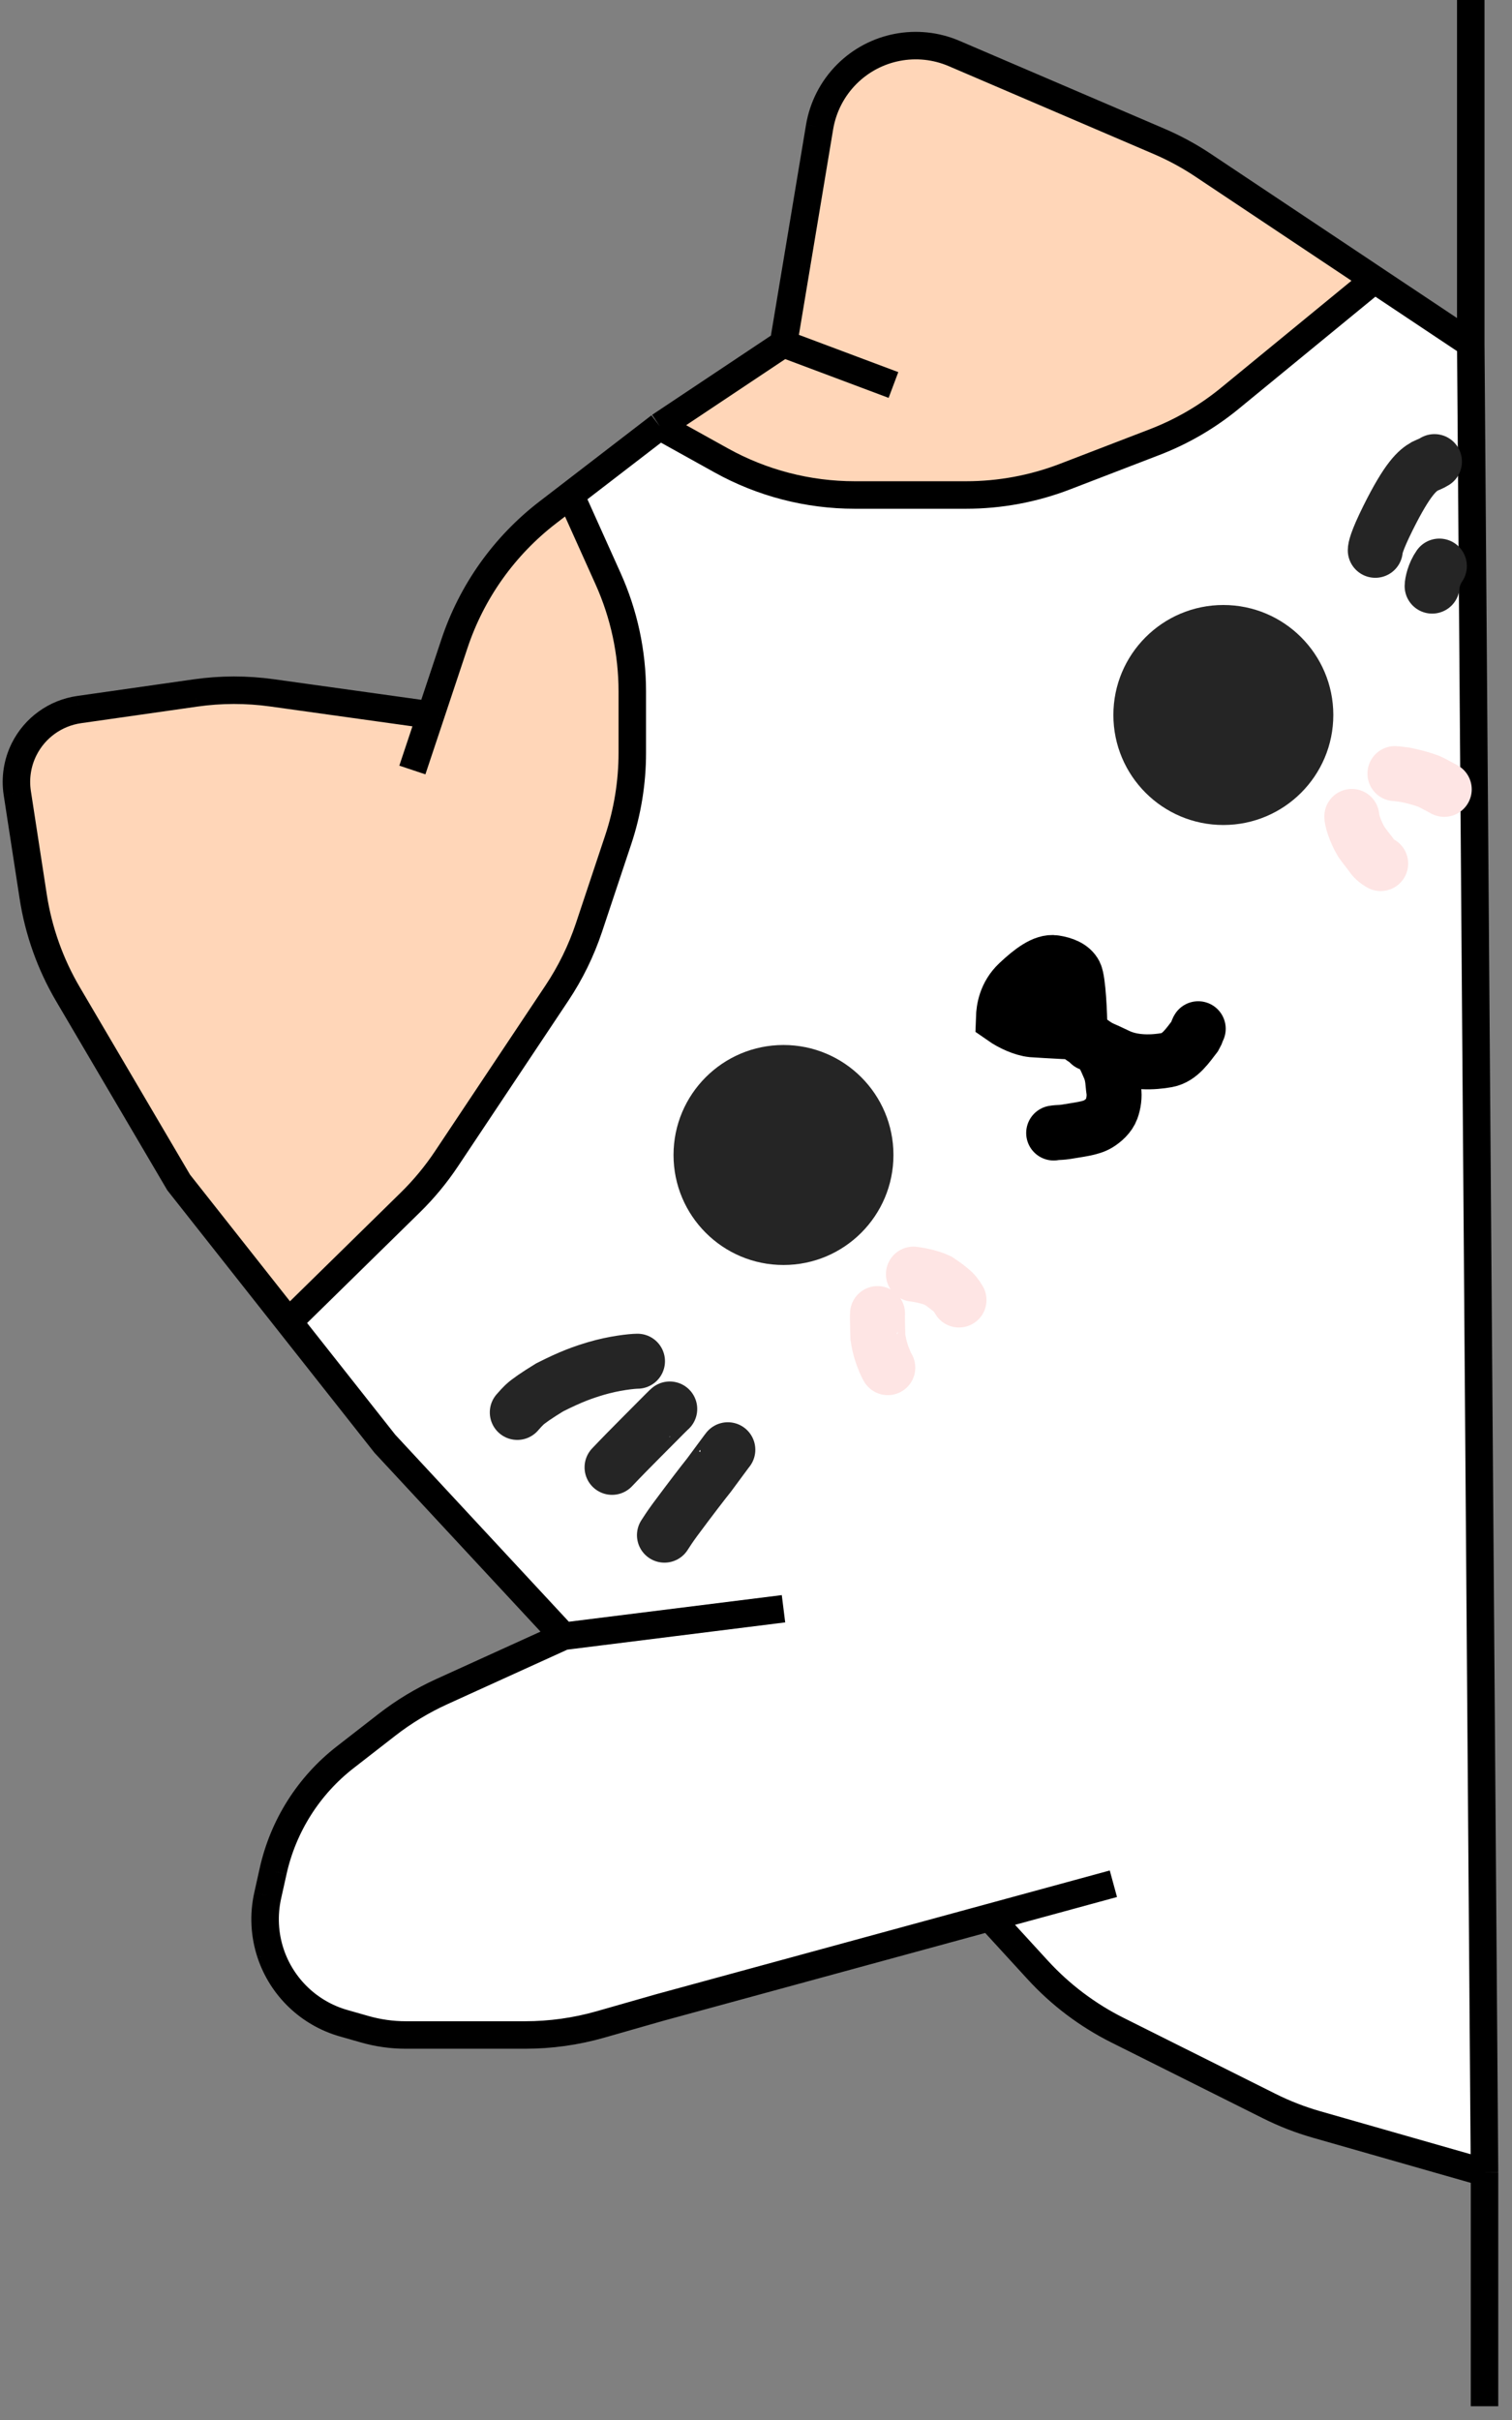 <svg width="55" height="88" viewBox="0 0 55 88" fill="none" xmlns="http://www.w3.org/2000/svg">
<rect x="0" y="0" width="55" height="88" fill="#808080" stroke="none"/>
<path d="M23 25.146C23 23.732 22.7 22.333 22.119 21.043L20.75 18L19.923 18.636C18.344 19.851 17.163 21.51 16.533 23.4L15.667 26L9.898 25.195C8.971 25.066 8.029 25.067 7.102 25.2L2.877 25.803C2.015 25.927 1.268 26.465 0.878 27.244C0.632 27.736 0.545 28.292 0.628 28.835L1.208 32.604C1.401 33.856 1.83 35.061 2.473 36.154L6.5 43L10.5 48.067L14.924 43.728C15.418 43.244 15.86 42.71 16.243 42.135L20.257 36.114C20.75 35.375 21.142 34.573 21.424 33.73L22.487 30.54C22.827 29.52 23 28.452 23 27.377V25.146Z" fill="#FFD6B8"/>
<path fill-rule="evenodd" clip-rule="evenodd" d="M50 10.167L44.747 14.476C43.921 15.155 42.992 15.696 41.994 16.079L38.733 17.334C37.587 17.774 36.371 18 35.143 18H31.091C29.392 18 27.72 17.567 26.235 16.742L24 15.5L20.75 18L22.119 21.043C22.7 22.333 23 23.732 23 25.146V27.377C23 28.452 22.827 29.52 22.487 30.54L21.424 33.73C21.142 34.573 20.75 35.375 20.257 36.114L16.243 42.135C15.86 42.71 15.418 43.244 14.924 43.728L10.5 48.067L14 52.5L20.5 59.5L16.072 61.513C15.36 61.837 14.688 62.243 14.071 62.723L12.556 63.901C11.227 64.934 10.3 66.399 9.935 68.043L9.736 68.937C9.582 69.633 9.619 70.357 9.844 71.033C10.255 72.264 11.246 73.213 12.494 73.57L13.266 73.79C13.753 73.929 14.257 74 14.764 74H19.099C20.029 74 20.953 73.871 21.847 73.615L24 73L36 69.727L37.752 71.639C38.577 72.539 39.56 73.28 40.652 73.826L46.169 76.584C46.722 76.861 47.299 77.085 47.894 77.255L54 79L53.5 12.5L50 10.167Z" fill="white"/>
<path d="M28.5 12.5L24 15.5L26.235 16.742C27.72 17.567 29.392 18 31.091 18H35.143C36.371 18 37.587 17.774 38.733 17.334L41.994 16.079C42.992 15.696 43.921 15.155 44.747 14.476L50 10.167L43.764 6.009C43.256 5.67 42.718 5.379 42.156 5.138L34.706 1.945C33.373 1.374 31.828 1.672 30.803 2.697C30.281 3.219 29.935 3.892 29.813 4.62L28.5 12.5Z" fill="#FFD6B8"/>
<path d="M53.5 12.5L54 79M53.5 12.5V0M53.5 12.5L50 10.167M28.5 12.5L32.5 14M28.5 12.5L24 15.5M28.5 12.5L29.813 4.62M24 15.5L20.75 18M24 15.5L26.235 16.742C27.72 17.567 29.392 18 31.091 18H35.143C36.371 18 37.587 17.774 38.733 17.334L41.994 16.079C42.992 15.696 43.921 15.155 44.747 14.476L50 10.167M15 28L15.667 26M15.667 26L9.898 25.195M15.667 26L16.533 23.4M20.5 59.5L14 52.5L10.5 48.067M20.5 59.5L28.5 58.5M20.5 59.5L16.072 61.513M40.5 68.5L36 69.727M36 69.727L24 73L21.847 73.615M36 69.727L37.752 71.639M54 79V87.5M54 79L47.894 77.255M20.75 18L22.119 21.043C22.7 22.333 23 23.732 23 25.146V27.377C23 28.452 22.827 29.52 22.487 30.54L21.424 33.73C21.142 34.573 20.75 35.375 20.257 36.114L16.243 42.135C15.86 42.71 15.418 43.244 14.924 43.728L10.5 48.067M20.75 18L19.923 18.636M10.5 48.067L6.5 43L2.473 36.154M50 10.167L43.764 6.009M34.706 1.945L42.156 5.138M34.706 1.945C33.373 1.374 31.828 1.672 30.803 2.697M34.706 1.945C33.373 1.374 31.828 1.672 30.803 2.697M42.156 5.138C42.718 5.379 43.256 5.67 43.764 6.009M42.156 5.138C42.718 5.379 43.256 5.67 43.764 6.009M47.894 77.255C47.299 77.085 46.722 76.861 46.169 76.584M47.894 77.255C47.299 77.085 46.722 76.861 46.169 76.584M46.169 76.584L40.652 73.826M40.652 73.826C39.56 73.28 38.577 72.539 37.752 71.639M40.652 73.826C39.56 73.28 38.577 72.539 37.752 71.639M21.847 73.615C20.953 73.871 20.029 74 19.099 74M21.847 73.615C20.953 73.871 20.029 74 19.099 74M19.099 74H14.764M14.764 74C14.257 74 13.753 73.929 13.266 73.79M14.764 74C14.257 74 13.753 73.929 13.266 73.79M13.266 73.79L12.494 73.57M12.494 73.57C11.246 73.213 10.255 72.264 9.844 71.033M12.494 73.57C11.246 73.213 10.255 72.264 9.844 71.033M9.844 71.033C9.619 70.357 9.582 69.633 9.736 68.937M9.844 71.033C9.619 70.357 9.582 69.633 9.736 68.937M9.736 68.937L9.935 68.043M9.935 68.043C10.3 66.399 11.227 64.934 12.556 63.901M9.935 68.043C10.3 66.399 11.227 64.934 12.556 63.901M12.556 63.901L14.071 62.723M14.071 62.723C14.688 62.243 15.36 61.837 16.072 61.513M14.071 62.723C14.688 62.243 15.36 61.837 16.072 61.513M2.473 36.154C1.83 35.061 1.401 33.856 1.208 32.604M2.473 36.154C1.83 35.061 1.401 33.856 1.208 32.604M1.208 32.604L0.628 28.835M0.628 28.835C0.545 28.292 0.632 27.736 0.878 27.244M0.628 28.835C0.545 28.292 0.632 27.736 0.878 27.244M0.878 27.244C1.268 26.465 2.015 25.927 2.877 25.803M0.878 27.244C1.268 26.465 2.015 25.927 2.877 25.803M2.877 25.803L7.102 25.2M7.102 25.2C8.029 25.067 8.971 25.066 9.898 25.195M7.102 25.2C8.029 25.067 8.971 25.066 9.898 25.195M16.533 23.4C17.163 21.51 18.344 19.851 19.923 18.636M16.533 23.4C17.163 21.51 18.344 19.851 19.923 18.636M29.813 4.62C29.935 3.892 30.281 3.219 30.803 2.697M29.813 4.62C29.935 3.892 30.281 3.219 30.803 2.697" stroke="black"/>
<path d="M50.027 20.011C50.027 19.951 50.057 19.709 50.487 18.843C51.214 17.382 51.56 17.11 51.83 16.954C51.896 16.922 51.949 16.901 52.002 16.878C52.054 16.855 52.104 16.832 52.179 16.786" stroke="#252525" stroke-width="2" stroke-linecap="round"/>
<path d="M52.095 21.313C52.096 21.203 52.162 20.863 52.358 20.585" stroke="#252525" stroke-width="2" stroke-linecap="round"/>
<path d="M23.189 49.499C22.988 49.5 22.337 49.568 21.677 49.764C21.222 49.9 20.783 50.05 19.993 50.451C19.523 50.738 19.209 50.956 19.073 51.086C19 51.158 18.921 51.24 18.817 51.361" stroke="#252525" stroke-width="2" stroke-linecap="round"/>
<path d="M24.362 51.236C24.359 51.236 24.357 51.236 24.181 51.411C24.007 51.586 23.659 51.935 23.317 52.28C22.974 52.625 22.647 52.955 22.264 53.358" stroke="#252525" stroke-width="2" stroke-linecap="round"/>
<path d="M26.475 52.718C26.475 52.713 26.213 53.069 25.789 53.642C25.572 53.913 25.14 54.473 24.548 55.271C24.332 55.568 24.288 55.646 24.17 55.824" stroke="#252525" stroke-width="2" stroke-linecap="round"/>
<path d="M33.227 46.332C33.367 46.348 33.813 46.419 34.128 46.571C34.34 46.713 34.52 46.848 34.643 46.959C34.707 47.021 34.777 47.093 34.884 47.273" stroke="#FEE5E4" stroke-width="2" stroke-linecap="round"/>
<path d="M31.921 47.767C31.916 47.772 31.915 48.086 31.934 48.628C31.99 48.996 32.081 49.266 32.178 49.494C32.221 49.594 32.251 49.664 32.294 49.733" stroke="#FEE5E4" stroke-width="2" stroke-linecap="round"/>
<path d="M50.742 28.131C50.752 28.131 50.863 28.14 51.104 28.172C51.395 28.231 51.691 28.308 51.96 28.406C52.095 28.464 52.227 28.54 52.535 28.704" stroke="#FEE5E4" stroke-width="2" stroke-linecap="round"/>
<path d="M49.173 29.689C49.174 29.816 49.287 30.221 49.519 30.611C49.635 30.777 49.746 30.913 49.858 31.058C49.918 31.146 49.984 31.262 50.223 31.402" stroke="#FEE5E4" stroke-width="2" stroke-linecap="round"/>
<circle cx="28.5" cy="42" r="4" fill="#252525"/>
<circle cx="44.5" cy="26" r="4" fill="#252525"/>
<path d="M39.381 37.743C39.448 37.756 39.714 37.881 39.908 38.048C40.095 38.209 40.234 38.539 40.352 38.813C40.492 39.135 40.475 39.398 40.513 39.645C40.547 39.863 40.51 40.127 40.434 40.334C40.349 40.567 40.135 40.757 39.944 40.873C39.672 41.04 39.204 41.081 38.782 41.156C38.691 41.17 38.643 41.174 38.576 41.178C38.509 41.181 38.424 41.184 38.328 41.2" stroke="black" stroke-width="2" stroke-linecap="round"/>
<path d="M39.638 37.946C39.713 37.964 40.238 38.191 40.644 38.388C41.223 38.67 41.949 38.64 42.455 38.547C42.923 38.461 43.218 37.994 43.473 37.668C43.506 37.612 43.523 37.566 43.539 37.521C43.554 37.477 43.568 37.434 43.586 37.409" stroke="black" stroke-width="2" stroke-linecap="round"/>
<path d="M39.282 37.404C39.278 36.887 39.224 35.653 39.101 35.411C38.975 35.165 38.673 35.055 38.362 35.007C37.98 34.947 37.508 35.309 37.039 35.75C36.58 36.182 36.51 36.71 36.5 37.014C36.786 37.214 37.216 37.412 37.547 37.446C37.809 37.465 38.262 37.489 38.728 37.514" stroke="black" stroke-width="2" stroke-linecap="round"/>
<path d="M38.5 36L38.533 36.034" stroke="black" stroke-width="2" stroke-linecap="round"/>
</svg>
